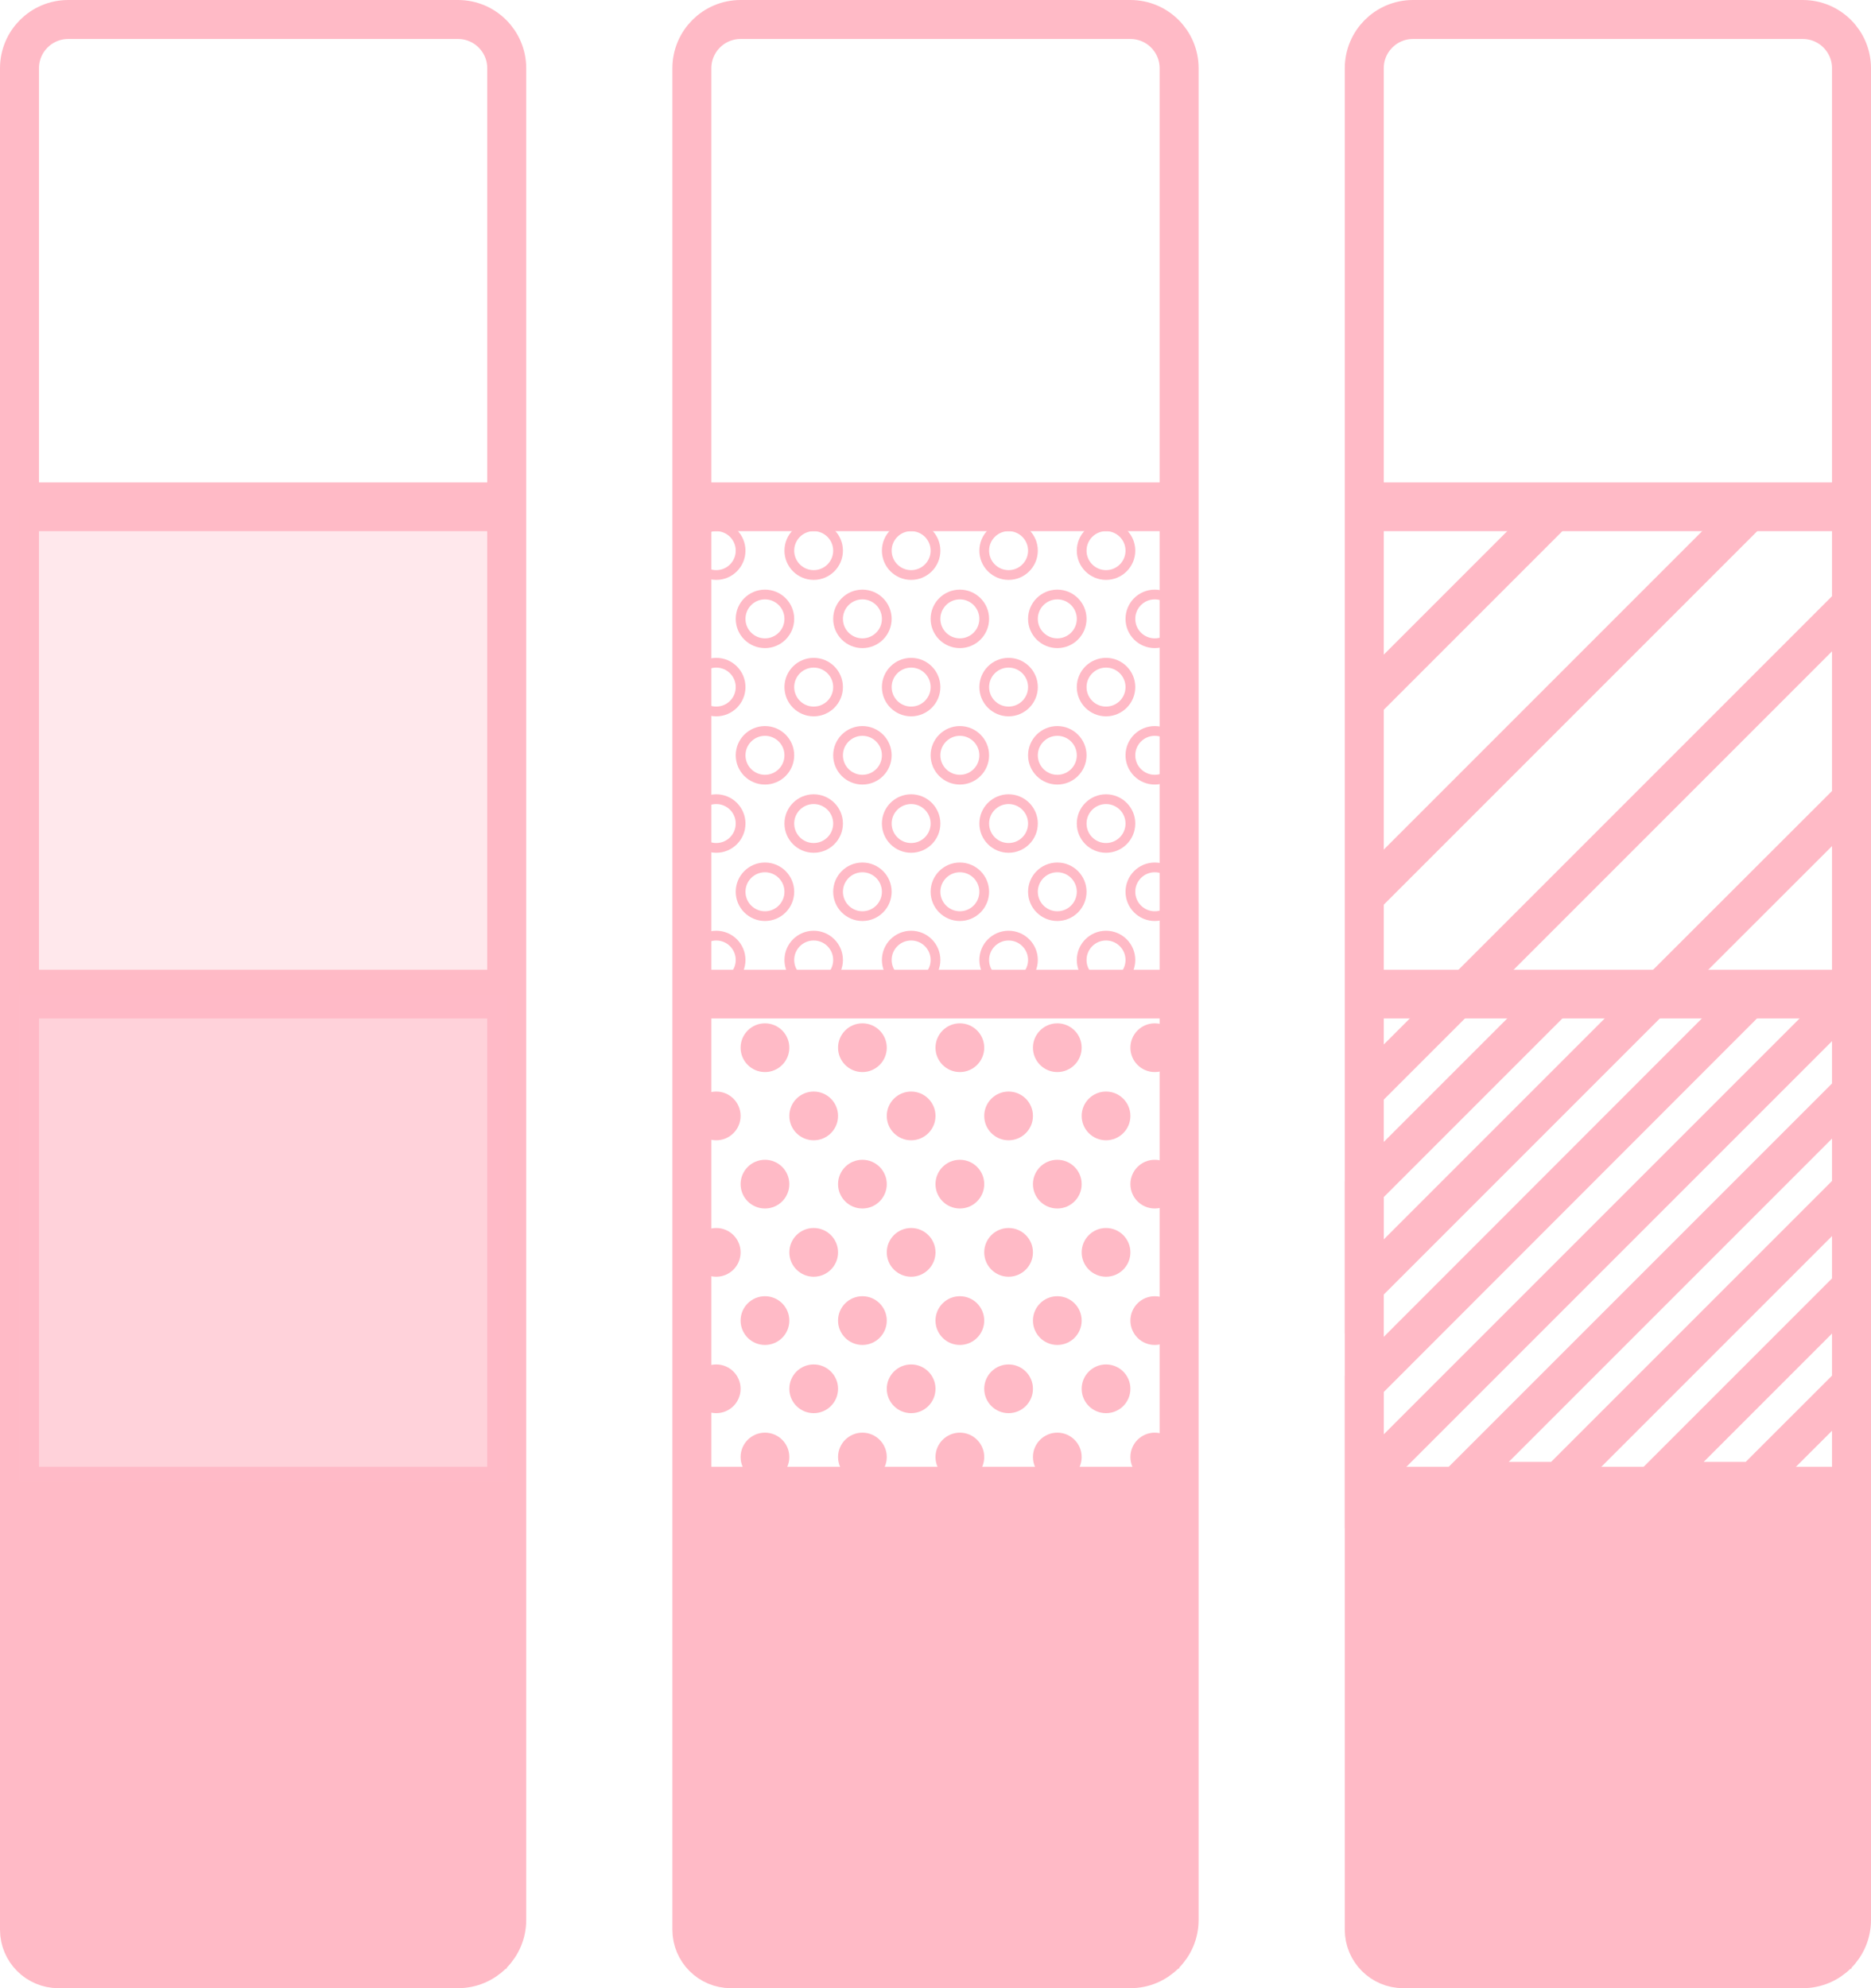 
<svg width="192px" height="204px" viewBox="0 0 192 204" version="1.1" xmlns="http://www.w3.org/2000/svg" xmlns:xlink="http://www.w3.org/1999/xlink">
    <!-- Generator: Sketch 50 (54983) - http://www.bohemiancoding.com/sketch -->
    <desc>Created with Sketch.</desc>
    <defs></defs>
    <g id="Symbols" stroke="none" stroke-width="1" fill="none" fill-rule="evenodd">
        <g id="Pafiume-colors">
            <g id="diagonal" transform="translate(139, 2)">
                <rect id="Rectangle" fill="#FFBAC6" x="1" y="150" width="50" height="50"></rect>
                <path d="M51.222,139.757 L40.968,150 L31,150 L51.032,129.968 M50.746,120.254 L21,150 L11,150 L50.998,110.002 M51,100 L1,150 L1,140 L40.968,100 L31,100 L1,130 L1,120 C14.333,106.667 21,100 21,100 C21,100 17.667,100 11,100 L1,110" id="Path-10" stroke="#FFBAC6" stroke-width="4"></path>
                <path d="M51.011,79.979 L30.968,100 L21,100 M51.021,59.979 L11,100 L1,100 M51,50 L41,50 L1.014,89.986 M30.968,50 L21,50 L0.748,70.252" id="Path-10-Copy" stroke="#FFBAC6" stroke-width="4"></path>
                <g id="Group-3" transform="translate(1, 0)" stroke="#FFBAC6">
                    <path d="M0,100 L50.522,100" id="Path-9" stroke-width="5"></path>
                    <path d="M0,151 L50.502,151" id="Path-9-Copy" stroke-width="5"></path>
                    <path d="M0,50 L50.502,50" id="Path-9-Copy-2" stroke-width="5"></path>
                    <path d="M-4.01456646e-13,5 L-4.01456646e-13,196 C-4.01186104e-13,198.209 1.791,200 4,200 L45,200 C47.761,200 50,197.761 50,195 L50,5 C50,2.239 47.761,-8.57723936e-14 45,-8.52651283e-14 L5,-8.52651283e-14 C2.239,-8.4757863e-14 -4.01794823e-13,2.239 -4.01456646e-13,5 Z" id="Path-11" stroke-width="4"></path>
                </g>
            </g>
            <g id="gradient" transform="translate(2, 2)">
                <g id="Group-4" stroke="#FFBAC6">
                    <path d="M0,100 L50.522,100" id="Path-9" stroke-width="5"></path>
                    <path d="M0,151 L50.502,151" id="Path-9-Copy" stroke-width="5"></path>
                    <path d="M0,50 L50.502,50" id="Path-9-Copy-2" stroke-width="5"></path>
                    <path d="M-4.01456646e-13,5 L-4.01456646e-13,196 C-4.01186104e-13,198.209 1.791,200 4,200 L45,200 C47.761,200 50,197.761 50,195 L50,5 C50,2.239 47.761,-8.57723936e-14 45,-8.52651283e-14 L5,-8.52651283e-14 C2.239,-8.4757863e-14 -4.01794823e-13,2.239 -4.01456646e-13,5 Z" id="Path-11" stroke-width="4"></path>
                </g>
                <rect id="Rectangle" fill="#FFBAC6" x="0" y="150" width="50" height="50"></rect>
                <rect id="Rectangle-Copy" fill="#FFBAC6" opacity="0.66" x="0" y="100" width="50" height="50"></rect>
                <rect id="Rectangle-Copy-2" fill="#FFBAC6" opacity="0.33" x="0" y="50" width="50" height="50"></rect>
            </g>
            <g id="dots" transform="translate(71, 2)">
                <g id="Group-2" stroke="#FFBAC6">
                    <path d="M0,100 L50.522,100" id="Path-9" stroke-width="5"></path>
                    <path d="M0,151 L50.502,151" id="Path-9-Copy" stroke-width="5"></path>
                    <path d="M0,50 L50.502,50" id="Path-9-Copy-2" stroke-width="5"></path>
                    <path d="M-4.01456646e-13,5 L-4.01456646e-13,196 C-4.01186104e-13,198.209 1.791,200 4,200 L45,200 C47.761,200 50,197.761 50,195 L50,5 C50,2.239 47.761,-8.57723936e-14 45,-8.52651283e-14 L5,-8.52651283e-14 C2.239,-8.4757863e-14 -4.01794823e-13,2.239 -4.01456646e-13,5 Z" id="Path-11" stroke-width="4"></path>
                </g>
                <rect id="Rectangle" fill="#FFBAC6" x="0" y="150" width="50" height="50"></rect>
                <g id="Group" transform="translate(0, 103)" fill="#FFBAC6">
                    <circle id="Oval-5" cx="7.5" cy="16.5" r="2.5"></circle>
                    <circle id="Oval-5-Copy" cx="17.5" cy="16.5" r="2.5"></circle>
                    <circle id="Oval-5-Copy-2" cx="27.5" cy="16.5" r="2.5"></circle>
                    <circle id="Oval-5-Copy-3" cx="37.5" cy="16.5" r="2.5"></circle>
                    <circle id="Oval-5-Copy-4" cx="47.5" cy="16.5" r="2.5"></circle>
                    <circle id="Oval-5" cx="2.5" cy="23.5" r="2.5"></circle>
                    <circle id="Oval-5-Copy" cx="12.5" cy="23.5" r="2.5"></circle>
                    <circle id="Oval-5-Copy-2" cx="22.5" cy="23.5" r="2.5"></circle>
                    <circle id="Oval-5-Copy-3" cx="32.5" cy="23.5" r="2.5"></circle>
                    <circle id="Oval-5-Copy-4" cx="42.5" cy="23.5" r="2.5"></circle>
                    <circle id="Oval-5" cx="7.5" cy="2.5" r="2.5"></circle>
                    <circle id="Oval-5-Copy" cx="17.5" cy="2.5" r="2.5"></circle>
                    <circle id="Oval-5-Copy-2" cx="27.5" cy="2.5" r="2.5"></circle>
                    <circle id="Oval-5-Copy-3" cx="37.5" cy="2.5" r="2.5"></circle>
                    <circle id="Oval-5-Copy-4" cx="47.5" cy="2.5" r="2.5"></circle>
                    <circle id="Oval-5" cx="2.5" cy="9.5" r="2.5"></circle>
                    <circle id="Oval-5-Copy" cx="12.5" cy="9.5" r="2.5"></circle>
                    <circle id="Oval-5-Copy-2" cx="22.5" cy="9.5" r="2.5"></circle>
                    <circle id="Oval-5-Copy-3" cx="32.5" cy="9.5" r="2.5"></circle>
                    <circle id="Oval-5-Copy-4" cx="42.5" cy="9.5" r="2.5"></circle>
                    <circle id="Oval-5" cx="7.5" cy="44.5" r="2.5"></circle>
                    <circle id="Oval-5-Copy" cx="17.5" cy="44.5" r="2.5"></circle>
                    <circle id="Oval-5-Copy-2" cx="27.5" cy="44.5" r="2.5"></circle>
                    <circle id="Oval-5-Copy-3" cx="37.5" cy="44.5" r="2.5"></circle>
                    <circle id="Oval-5-Copy-4" cx="47.5" cy="44.5" r="2.5"></circle>
                    <circle id="Oval-5" cx="7.5" cy="30.5" r="2.5"></circle>
                    <circle id="Oval-5-Copy" cx="17.5" cy="30.5" r="2.5"></circle>
                    <circle id="Oval-5-Copy-2" cx="27.5" cy="30.5" r="2.5"></circle>
                    <circle id="Oval-5-Copy-3" cx="37.5" cy="30.5" r="2.5"></circle>
                    <circle id="Oval-5-Copy-4" cx="47.5" cy="30.5" r="2.5"></circle>
                    <circle id="Oval-5" cx="2.5" cy="37.5" r="2.5"></circle>
                    <circle id="Oval-5-Copy" cx="12.5" cy="37.5" r="2.5"></circle>
                    <circle id="Oval-5-Copy-2" cx="22.5" cy="37.5" r="2.5"></circle>
                    <circle id="Oval-5-Copy-3" cx="32.5" cy="37.5" r="2.5"></circle>
                    <circle id="Oval-5-Copy-4" cx="42.5" cy="37.5" r="2.5"></circle>
                </g>
                <g id="Group-Copy-2" transform="translate(25, 75.5) scale(-1, 1) translate(-25, -75.5) translate(0, 52)" stroke="#FFBAC6">
                    <circle id="Oval-5" cx="7.5" cy="16.5" r="2.5"></circle>
                    <circle id="Oval-5-Copy" cx="17.5" cy="16.5" r="2.5"></circle>
                    <circle id="Oval-5-Copy-2" cx="27.5" cy="16.5" r="2.5"></circle>
                    <circle id="Oval-5-Copy-3" cx="37.5" cy="16.5" r="2.5"></circle>
                    <circle id="Oval-5-Copy-4" cx="47.5" cy="16.5" r="2.5"></circle>
                    <circle id="Oval-5" cx="2.5" cy="23.5" r="2.5"></circle>
                    <circle id="Oval-5-Copy" cx="12.5" cy="23.5" r="2.5"></circle>
                    <circle id="Oval-5-Copy-2" cx="22.5" cy="23.5" r="2.5"></circle>
                    <circle id="Oval-5-Copy-3" cx="32.5" cy="23.5" r="2.5"></circle>
                    <circle id="Oval-5-Copy-4" cx="42.5" cy="23.5" r="2.5"></circle>
                    <circle id="Oval-5" cx="7.5" cy="2.5" r="2.5"></circle>
                    <circle id="Oval-5-Copy" cx="17.5" cy="2.5" r="2.5"></circle>
                    <circle id="Oval-5-Copy-2" cx="27.5" cy="2.5" r="2.5"></circle>
                    <circle id="Oval-5-Copy-3" cx="37.5" cy="2.5" r="2.5"></circle>
                    <circle id="Oval-5-Copy-4" cx="47.5" cy="2.5" r="2.5"></circle>
                    <circle id="Oval-5" cx="2.5" cy="9.5" r="2.5"></circle>
                    <circle id="Oval-5-Copy" cx="12.5" cy="9.5" r="2.5"></circle>
                    <circle id="Oval-5-Copy-2" cx="22.5" cy="9.5" r="2.5"></circle>
                    <circle id="Oval-5-Copy-3" cx="32.5" cy="9.5" r="2.5"></circle>
                    <circle id="Oval-5-Copy-4" cx="42.5" cy="9.5" r="2.5"></circle>
                    <circle id="Oval-5" cx="7.5" cy="44.5" r="2.5"></circle>
                    <circle id="Oval-5-Copy" cx="17.5" cy="44.5" r="2.5"></circle>
                    <circle id="Oval-5-Copy-2" cx="27.5" cy="44.5" r="2.5"></circle>
                    <circle id="Oval-5-Copy-3" cx="37.5" cy="44.5" r="2.5"></circle>
                    <circle id="Oval-5-Copy-4" cx="47.5" cy="44.5" r="2.5"></circle>
                    <circle id="Oval-5" cx="7.5" cy="30.5" r="2.5"></circle>
                    <circle id="Oval-5-Copy" cx="17.5" cy="30.5" r="2.5"></circle>
                    <circle id="Oval-5-Copy-2" cx="27.5" cy="30.5" r="2.5"></circle>
                    <circle id="Oval-5-Copy-3" cx="37.5" cy="30.5" r="2.5"></circle>
                    <circle id="Oval-5-Copy-4" cx="47.5" cy="30.5" r="2.5"></circle>
                    <circle id="Oval-5" cx="2.5" cy="37.5" r="2.5"></circle>
                    <circle id="Oval-5-Copy" cx="12.5" cy="37.5" r="2.5"></circle>
                    <circle id="Oval-5-Copy-2" cx="22.5" cy="37.5" r="2.5"></circle>
                    <circle id="Oval-5-Copy-3" cx="32.5" cy="37.5" r="2.5"></circle>
                    <circle id="Oval-5-Copy-4" cx="42.5" cy="37.5" r="2.5"></circle>
                </g>
            </g>
        </g>
    </g>
</svg>